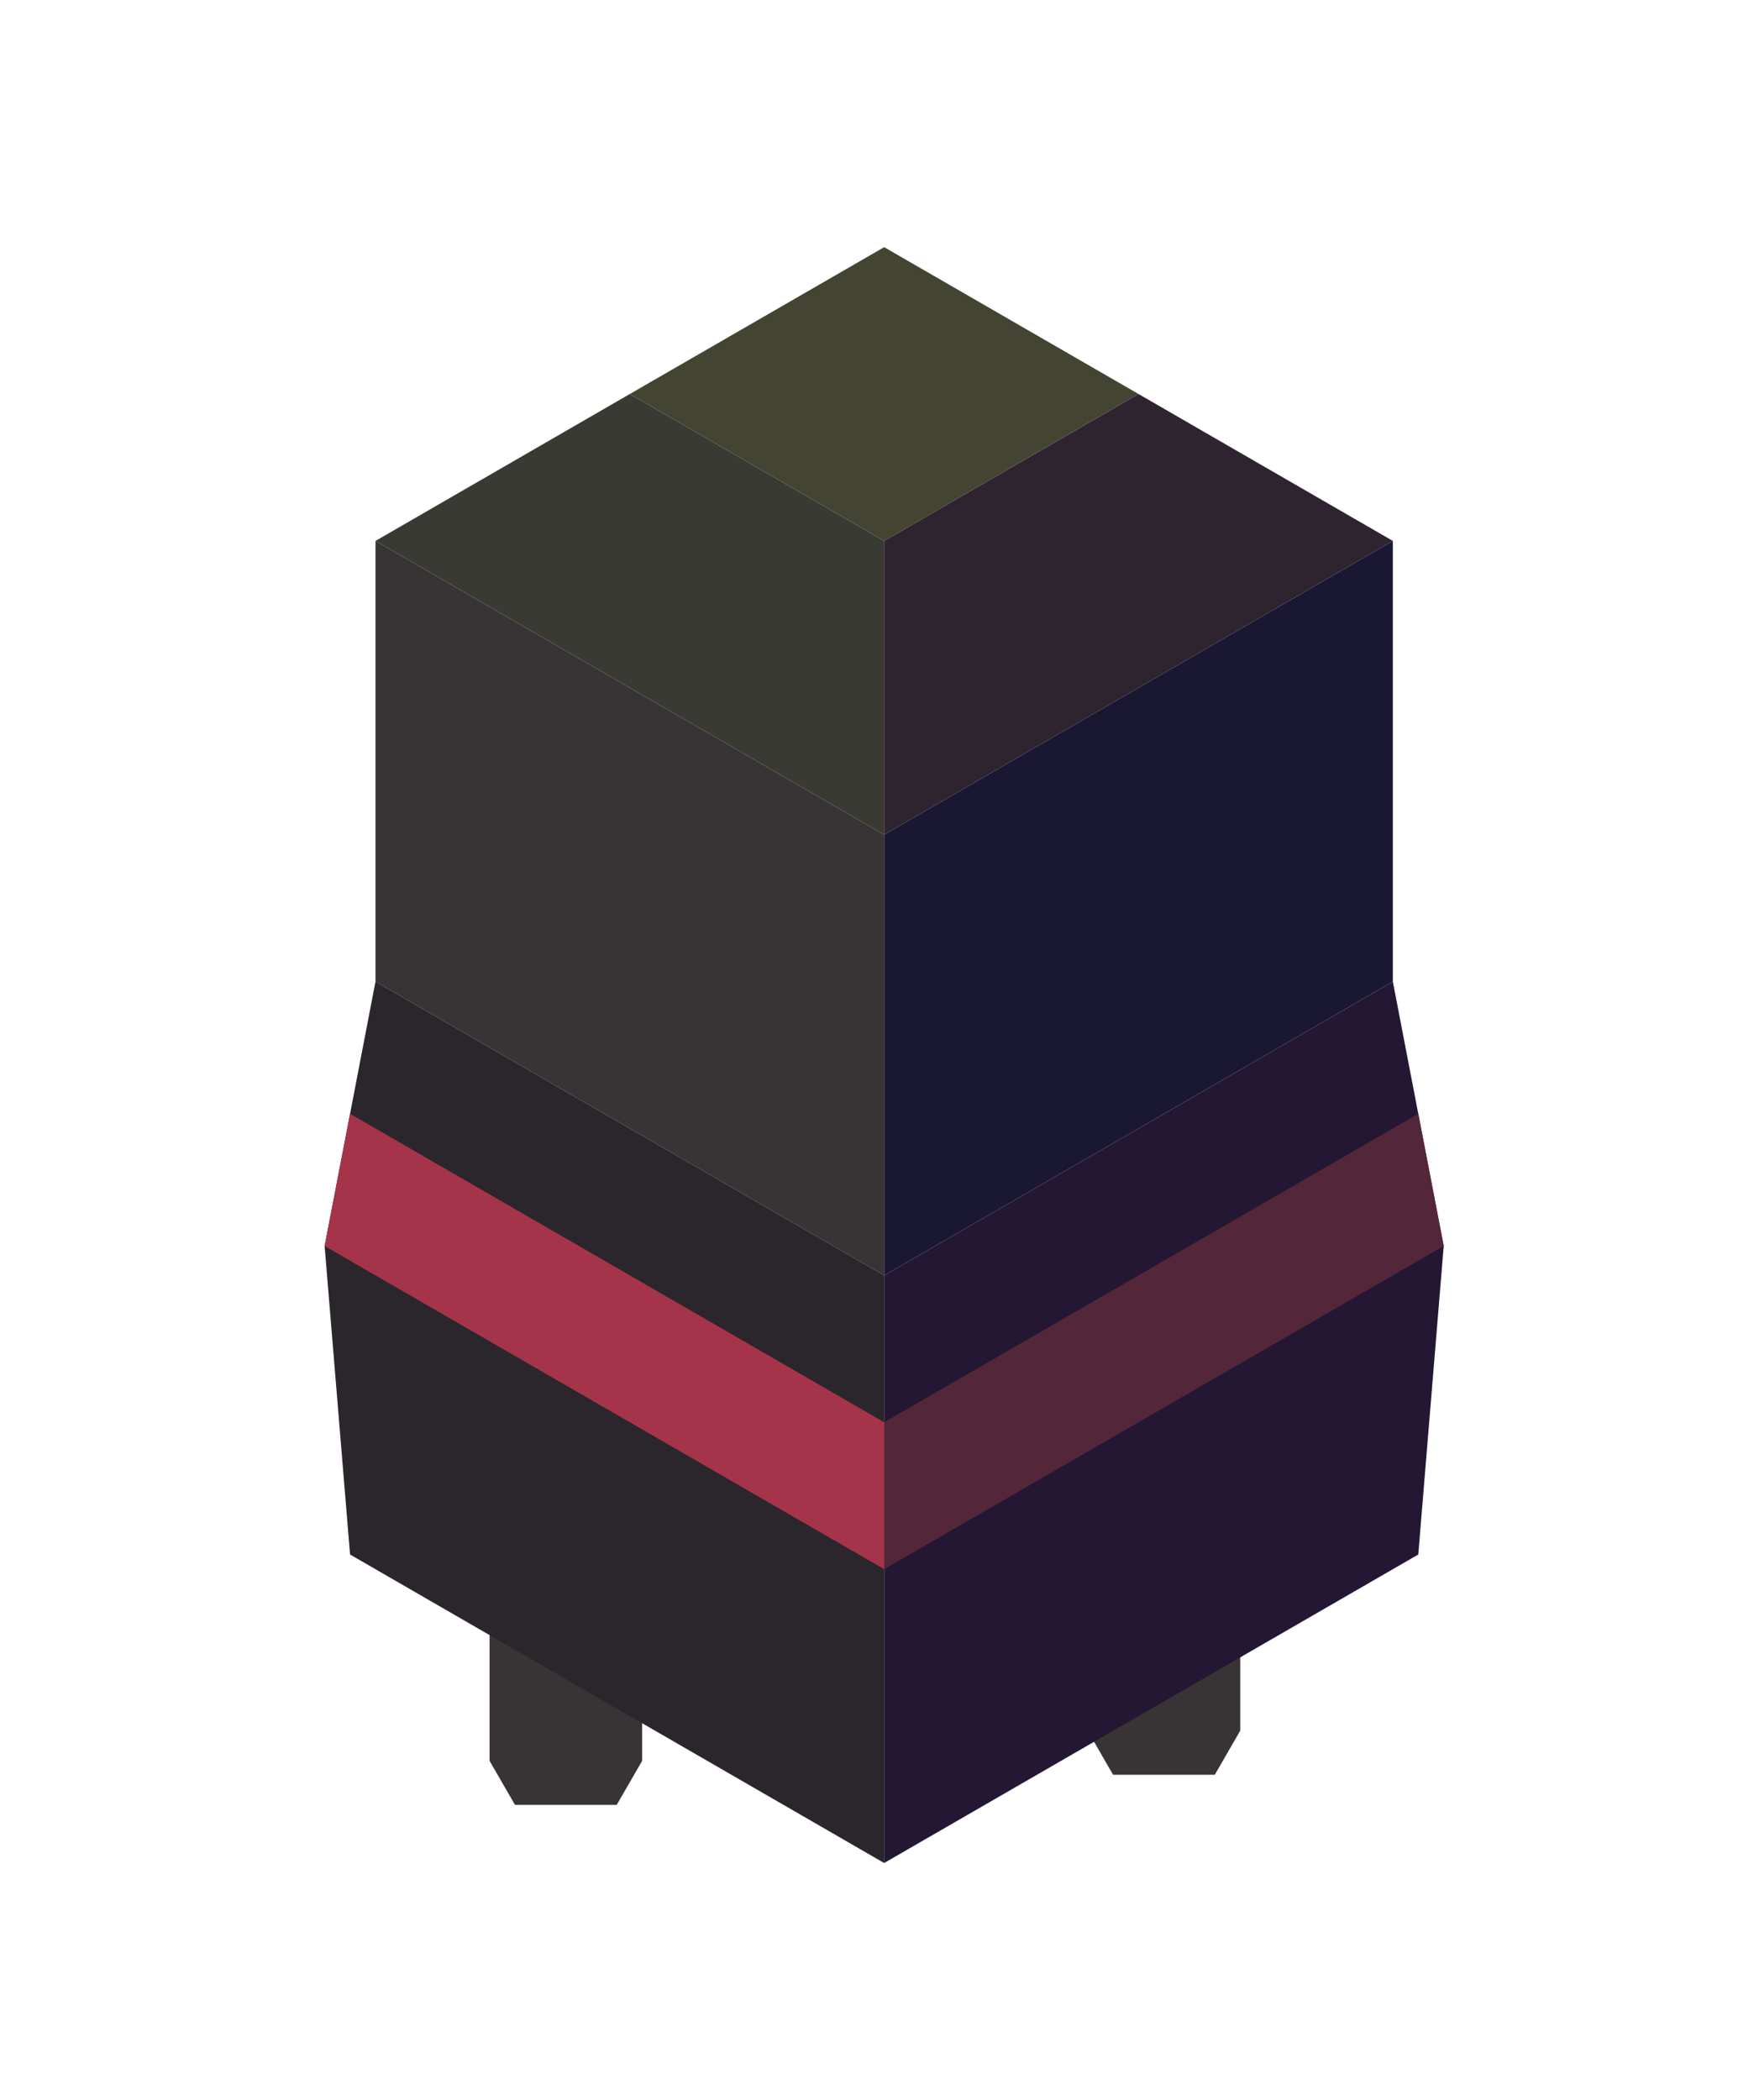 <svg xmlns="http://www.w3.org/2000/svg" xmlns:xlink="http://www.w3.org/1999/xlink" width="122" height="146" viewBox="0 0 122 146">
  <defs>
    <linearGradient id="linear-gradient" x1="0.5" x2="0.5" y2="1" gradientUnits="objectBoundingBox">
      <stop offset="0" stop-color="#dbefec"/>
      <stop offset="0" stop-color="#fff"/>
      <stop offset="1" stop-color="#fff"/>
    </linearGradient>
    <!-- <clipPath id="clip-ninjaGauche">
      <rect width="122" height="146"/>
    </clipPath> -->
  </defs>
  <g id="ninjaGauche" clip-path="url(#clip-ninjaGauche)">
    <!-- <rect width="122" height="146" fill="url(#linear-gradient)"/> -->
    <g id="Groupe_472" data-name="Groupe 472" transform="translate(22.579 17.182)">
      <g id="g5228" transform="translate(0 0)">
        <path id="path5096" d="M292.317,346.237v10.214l1.769,3.064h7.076l1.769-3.064V346.237Z" transform="translate(-280.845 -251.207)" fill="#383334" fill-rule="evenodd"/>
        <path id="path5098" d="M152.83,339.211v10.214l1.769,3.064h7.076l1.769-3.064V339.211Z" transform="translate(-99.758 -246.276)" fill="#383334" fill-rule="evenodd"/>
        <path id="path5100" d="M117.24,147.158l35.381-20.427V96.09L117.24,116.517Z" transform="translate(-78.321 -75.663)" fill="#1a1733" fill-rule="evenodd"/>
        <path id="path5102" d="M117.24,92.484V72.057l17.691-10.214,17.691,10.214Z" transform="translate(-78.321 -51.63)" fill="#2e2430" fill-rule="evenodd"/>
        <path id="path5104" d="M271.256,147.158l-35.381-20.427V96.09l35.381,20.427Z" transform="translate(-232.337 -75.663)" fill="#383334" fill-rule="evenodd"/>
        <path id="path5106" d="M271.256,92.484V72.057L253.566,61.843,235.875,72.057Z" transform="translate(-232.337 -51.63)" fill="#3a3a34" fill-rule="evenodd"/>
        <path id="path5108" d="M176.558,37.81,194.249,27.6,211.939,37.81,194.249,48.024Z" transform="translate(-155.329 -27.597)" fill="#443" fill-rule="evenodd"/>
        <path id="path5110" d="M105.377,219.258v40.855l37.151-21.449,1.769-21.449-3.538-18.384Z" transform="translate(-66.458 -147.763)" fill="#241733" fill-rule="evenodd"/>
        <path id="path5112" d="M274.794,219.258v40.855l-37.15-21.449-1.769-21.449,3.538-18.384Z" transform="translate(-235.875 -147.763)" fill="#2b262b" fill-rule="evenodd"/>
        <path id="path5114" d="M105.377,251.1l37.151-21.449,1.769,9.192-38.919,22.47Z" transform="translate(-66.458 -169.393)" fill="#542639" fill-rule="evenodd"/>
        <path id="path5116" d="M274.794,251.1l-37.15-21.449-1.769,9.192,38.919,22.47Z" transform="translate(-235.875 -169.393)" fill="#a5344a" fill-rule="evenodd"/>
      </g>
    </g>
  </g>
</svg>
